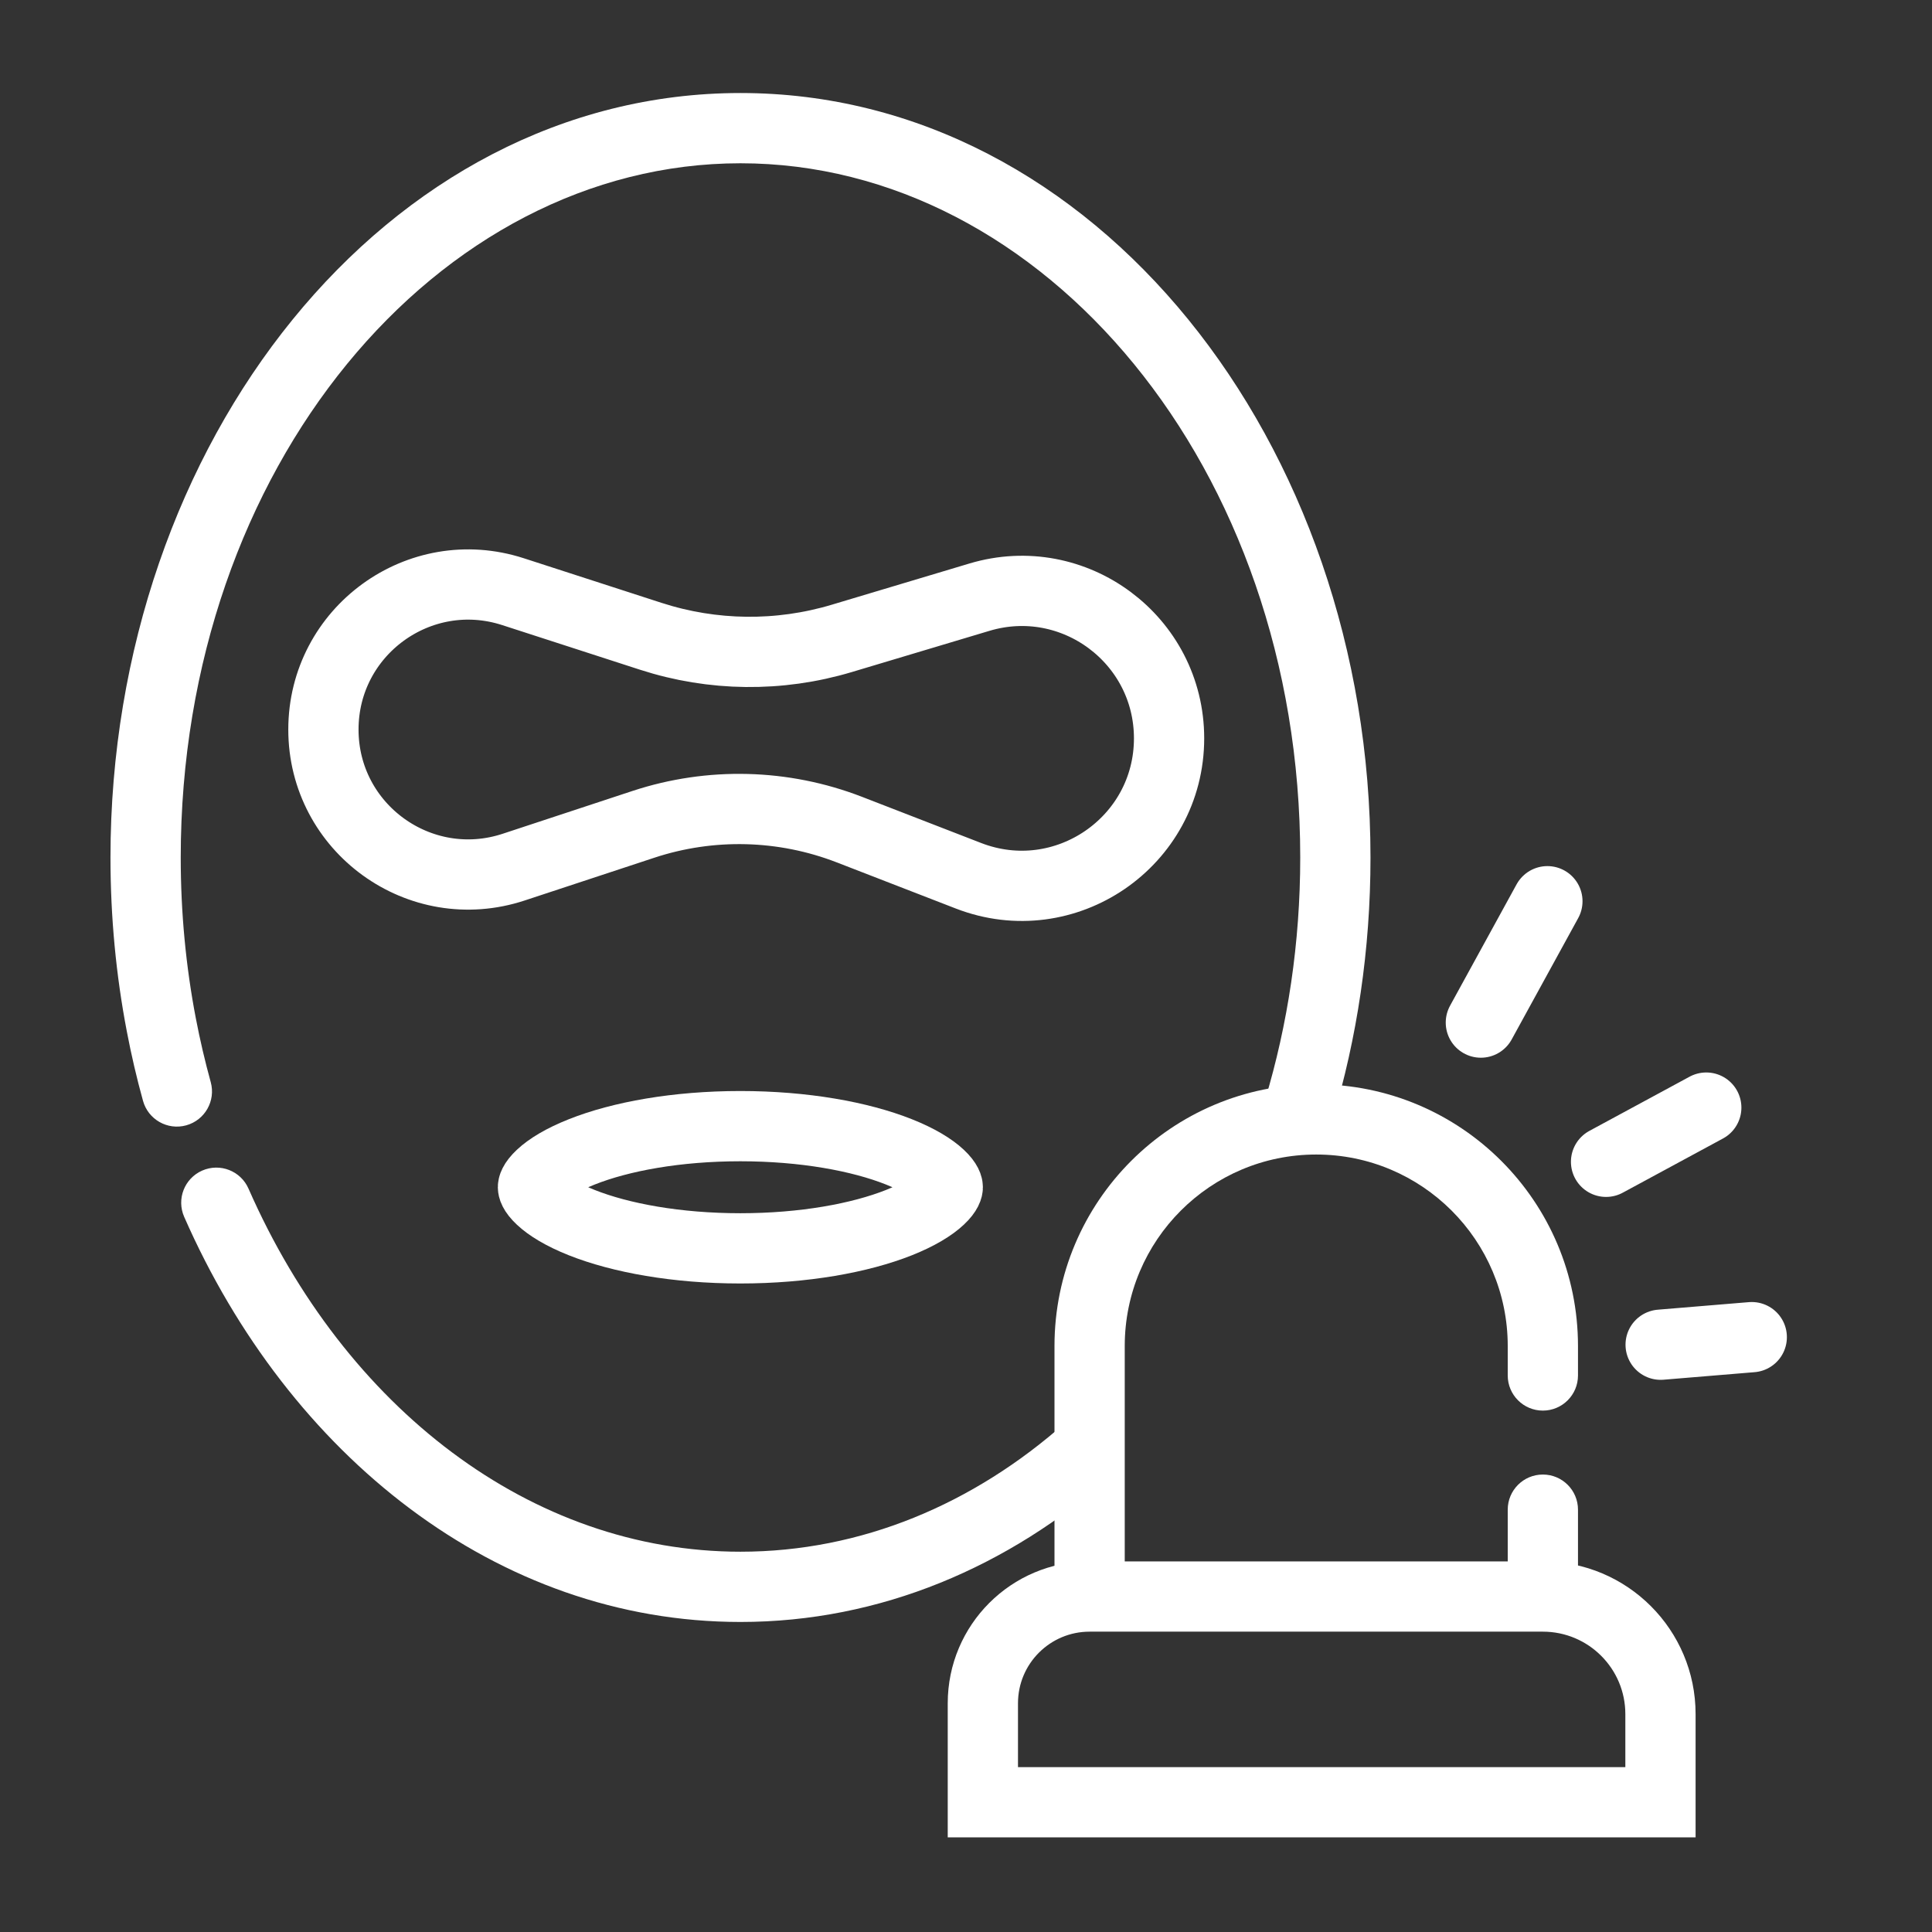 <svg width="55" height="55" viewBox="0 0 55 55" fill="none" xmlns="http://www.w3.org/2000/svg">
<rect x="0" y="0" width="55" height="55" fill="#333333" stroke="none"/>
<path d="M42.157 29.111L44.051 25.656" stroke="white" stroke-width="2" stroke-linecap="round"/>
<path d="M45.721 33.074L48.574 31.531" stroke="white" stroke-width="2" stroke-linecap="round"/>
<path d="M47.275 38.281L49.869 38.066" stroke="white" stroke-width="2" stroke-linecap="round"/>
<path d="M4.592 29.172L3.61 29.36L3.61 29.36L4.592 29.172ZM4.071 31.338C4.218 31.87 4.769 32.183 5.301 32.036C5.833 31.889 6.146 31.338 5.999 30.806L4.071 31.338ZM7.074 33.837C6.852 33.331 6.262 33.102 5.756 33.324C5.25 33.546 5.021 34.136 5.243 34.641L7.074 33.837ZM5.145 24.411C5.145 13.296 12.46 4.648 21.08 4.648V2.648C10.993 2.648 3.145 12.592 3.145 24.411H5.145ZM21.08 4.648C29.7 4.648 37.015 13.296 37.015 24.411H39.015C39.015 12.592 31.166 2.648 21.08 2.648V4.648ZM37.015 24.411C37.015 26.843 36.66 29.169 36.013 31.316L37.928 31.893C38.632 29.558 39.015 27.037 39.015 24.411H37.015ZM30.342 40.488C27.713 42.823 24.514 44.174 21.08 44.174V46.174C25.061 46.174 28.721 44.603 31.67 41.983L30.342 40.488ZM5.574 28.984C5.293 27.518 5.145 25.986 5.145 24.411H3.145C3.145 26.113 3.305 27.769 3.61 29.36L5.574 28.984ZM5.999 30.806C5.835 30.211 5.693 29.604 5.574 28.984L3.61 29.36C3.738 30.032 3.892 30.692 4.071 31.338L5.999 30.806ZM21.08 44.174C15.12 44.174 9.816 40.081 7.074 33.837L5.243 34.641C8.218 41.417 14.133 46.174 21.08 46.174V44.174Z" fill="white"/>
<path d="M27.57 24.931L24.177 23.616C22.3 22.89 20.229 22.837 18.317 23.467L14.624 24.685C11.955 25.565 9.207 23.578 9.207 20.768C9.207 17.968 11.938 15.981 14.602 16.843L18.53 18.115C20.292 18.685 22.185 18.706 23.959 18.175L27.883 17C30.574 16.195 33.281 18.21 33.281 21.019C33.281 23.967 30.32 25.996 27.57 24.931Z" stroke="white" stroke-width="2"/>
<path d="M26.981 33.798C26.981 33.81 26.979 33.924 26.754 34.135C26.527 34.348 26.145 34.585 25.59 34.806C24.485 35.244 22.889 35.538 21.076 35.538C19.264 35.538 17.668 35.244 16.563 34.806C16.007 34.585 15.625 34.348 15.399 34.135C15.174 33.924 15.172 33.81 15.172 33.798C15.172 33.786 15.174 33.672 15.399 33.461C15.625 33.248 16.007 33.011 16.563 32.791C17.668 32.352 19.264 32.059 21.076 32.059C22.889 32.059 24.485 32.352 25.59 32.791C26.145 33.011 26.527 33.248 26.754 33.461C26.979 33.672 26.981 33.786 26.981 33.798Z" stroke="white" stroke-width="2"/>
<path d="M27.98 51.306H26.98V52.306H27.98V51.306ZM47.27 51.306V52.306H48.27V51.306H47.27ZM44.922 42.977C44.922 42.424 44.474 41.977 43.922 41.977C43.37 41.977 42.922 42.424 42.922 42.977H44.922ZM42.922 39.157C42.922 39.709 43.37 40.157 43.922 40.157C44.474 40.157 44.922 39.709 44.922 39.157H42.922ZM27.98 52.306H47.27V50.306H27.98V52.306ZM48.27 51.306V48.797H46.27V51.306H48.27ZM30.019 38.319V45.45H32.019V38.319H30.019ZM26.98 48.488V51.306H28.98V48.488H26.98ZM31.019 46.45H43.922V44.45H31.019V46.45ZM44.922 38.658V38.319H42.922V38.658H44.922ZM44.922 45.45V42.977H42.922V45.45H44.922ZM44.922 39.157V38.658H42.922V39.157H44.922ZM37.47 30.867C33.355 30.867 30.019 34.203 30.019 38.319H32.019C32.019 35.308 34.459 32.867 37.47 32.867V30.867ZM37.47 32.867C40.481 32.867 42.922 35.308 42.922 38.319H44.922C44.922 34.203 41.586 30.867 37.47 30.867V32.867ZM31.019 44.45C28.788 44.45 26.98 46.257 26.98 48.488H28.98C28.98 47.362 29.893 46.45 31.019 46.45V44.45ZM48.27 48.797C48.27 46.396 46.324 44.45 43.922 44.45V46.45C45.219 46.45 46.27 47.501 46.27 48.797H48.27Z" fill="white"/>
</svg>
